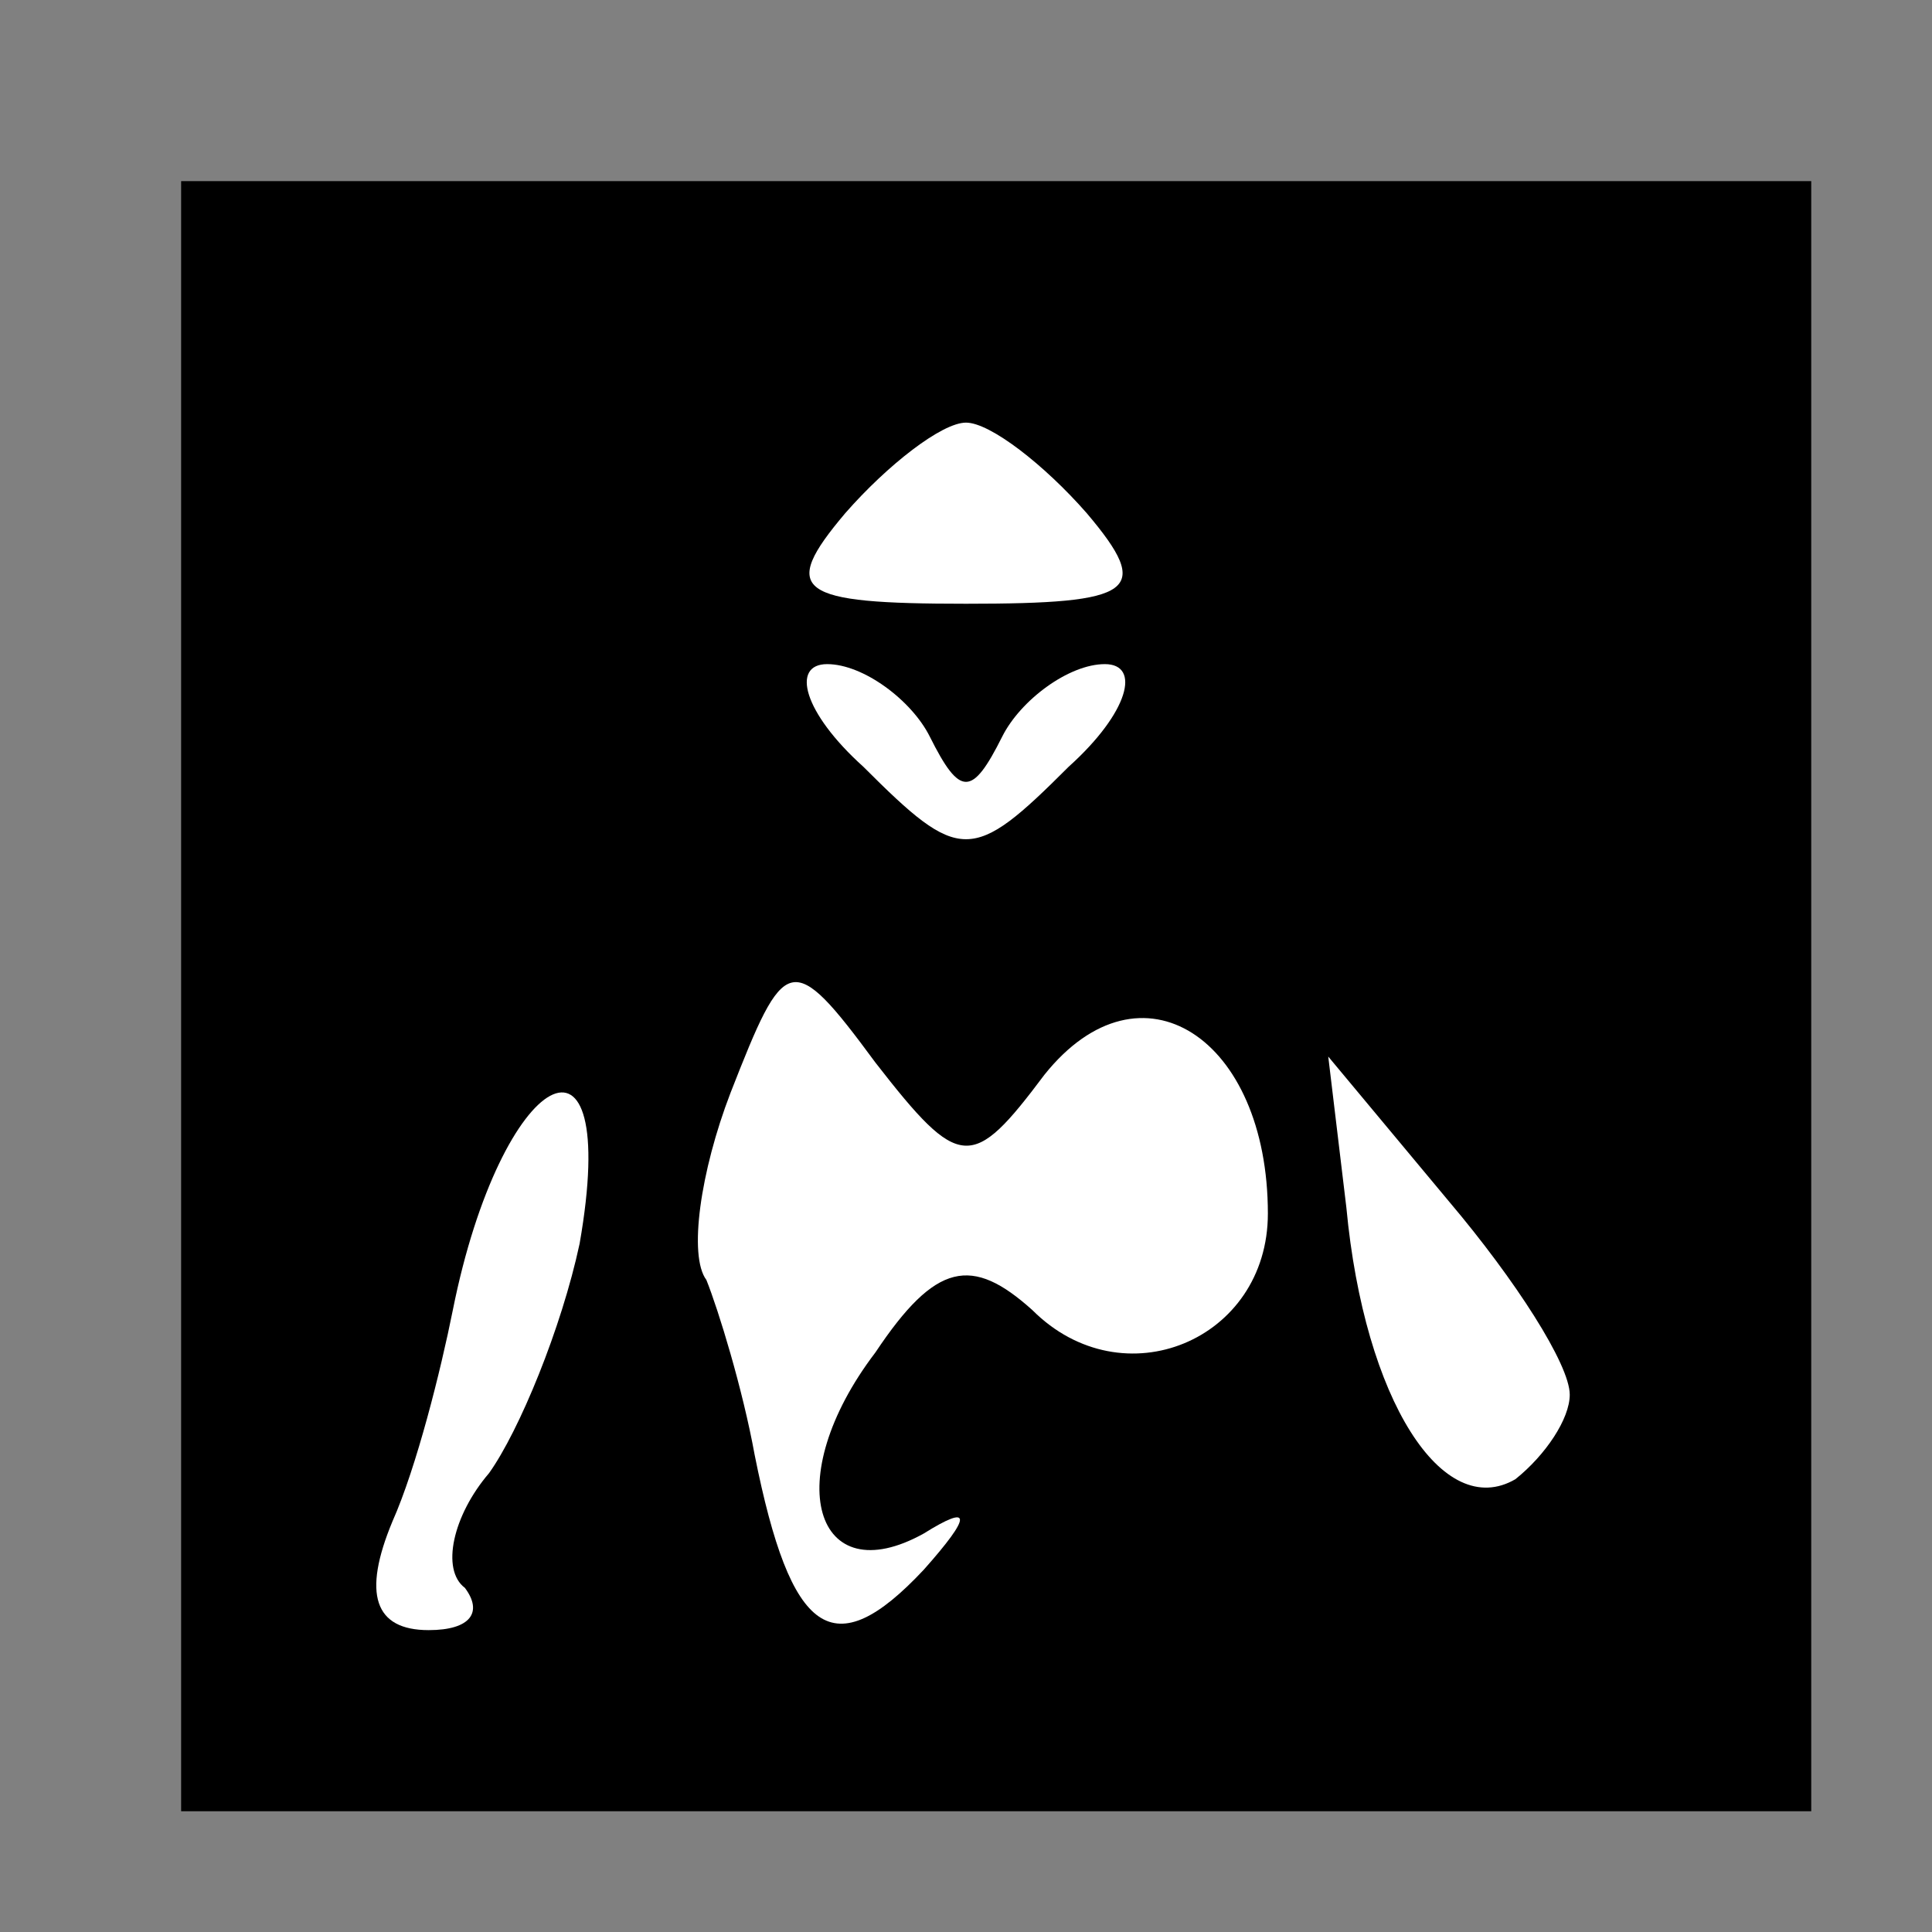 <?xml version="1.0" standalone="no"?>
<!DOCTYPE svg PUBLIC "-//W3C//DTD SVG 20010904//EN"
 "http://www.w3.org/TR/2001/REC-SVG-20010904/DTD/svg10.dtd">
<svg version="1.0" xmlns="http://www.w3.org/2000/svg"
 width="32pt" height="32pt" viewBox="0 0 32 32"
 preserveAspectRatio="xMidYMid meet">
<rect x="0" y="0" width="32" height="32" fill="#808080" stroke="none"/>
<g transform="translate(0,32) scale(0.1,-0.1)"
fill="#000000" stroke="none">
<path fill="#000000" stroke="none" d="M30 155 l0 -135 135 0 135 0 0 135 0
135 -135 0 -135 0 0 -135z"/>
<path fill="#ffffff" stroke="none" d="M180 235 c11 -13 8 -15 -20 -15 -28 0
-31 2 -20 15 7 8 16 15 20 15 4 0 13 -7 20 -15z"/>
<path fill="#ffffff" stroke="none" d="M154 198 c5 -10 7 -10 12 0 3 6 11 12
17 12 6 0 4 -8 -6 -17 -16 -16 -18 -16 -34 0 -10 9 -12 17 -6 17 6 0 14 -6 17
-12z"/>
<path fill="#ffffff" stroke="none" d="M173 142 c16 20 37 6 37 -23 0 -21 -24
-31 -39 -16 -10 9 -16 8 -26 -7 -16 -21 -10 -40 8 -30 8 5 8 3 0 -6 -15 -16
-22 -11 -28 19 -2 11 -6 24 -8 29 -3 4 -1 18 4 31 9 23 10 24 24 5 14 -18 16
-18 28 -2z"/>
<path fill="#ffffff" stroke="none" d="M96 114 c-3 -14 -10 -31 -15 -38 -6 -7
-8 -16 -4 -19 3 -4 1 -7 -6 -7 -9 0 -11 6 -6 18 4 9 8 25 10 35 8 40 28 51 21
11z"/>
<path fill="#ffffff" stroke="none" d="M260 89 c0 -4 -4 -10 -9 -14 -12 -7
-25 13 -28 45 l-3 25 20 -24 c11 -13 20 -27 20 -32z"/>
</g>
</svg>
